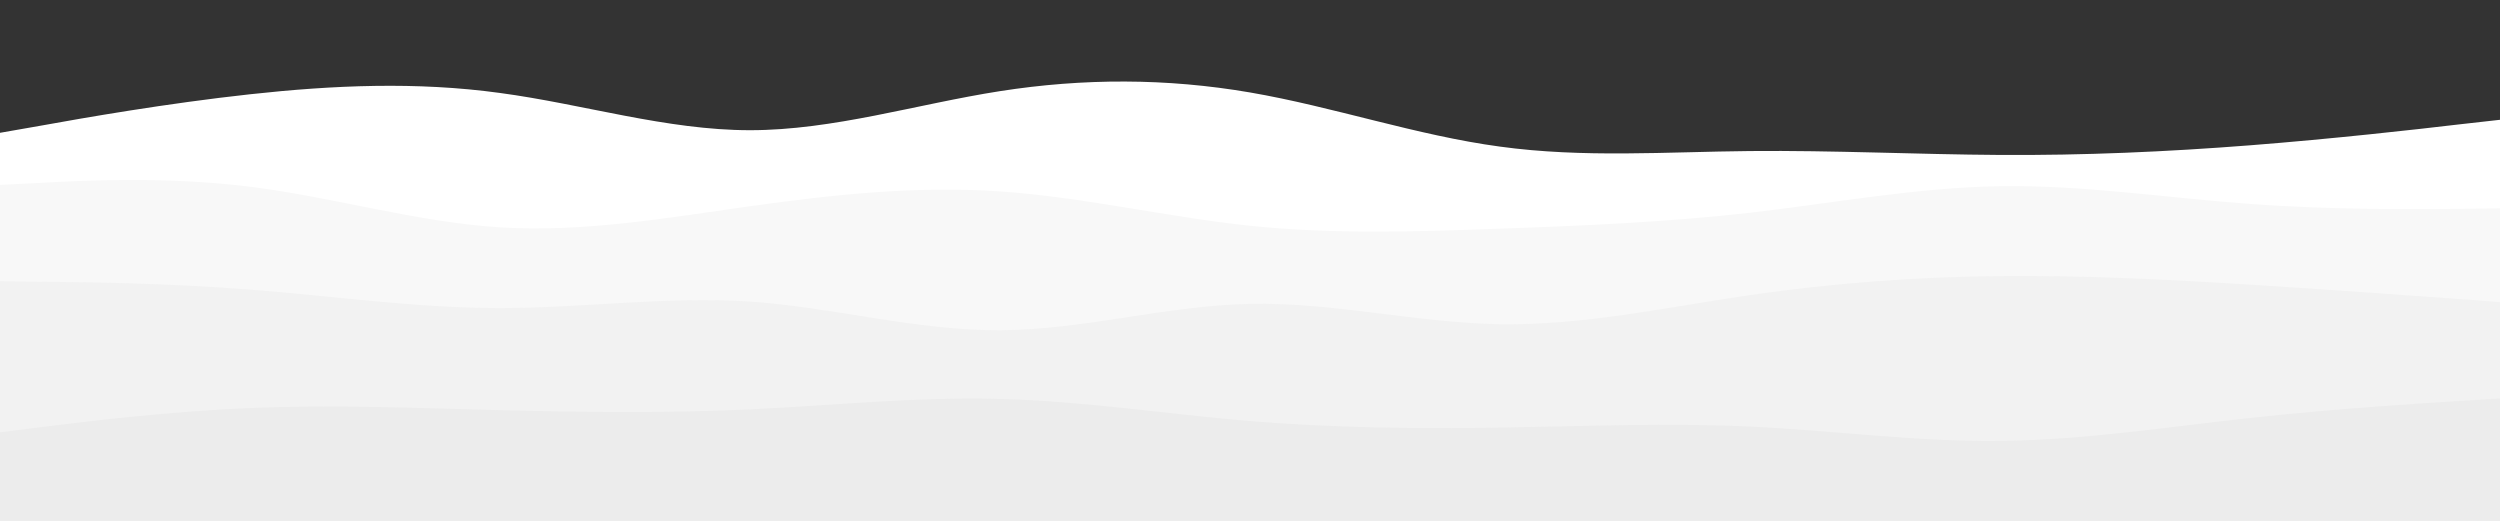 <svg id="visual" viewBox="0 0 960 200" width="960" height="200" xmlns="http://www.w3.org/2000/svg" xmlns:xlink="http://www.w3.org/1999/xlink" version="1.1"><rect x="0" y="0" width="960" height="200" fill="#333333" stroke="none"/><path d="M0 51L16 48.2C32 45.3 64 39.7 96 36.2C128 32.7 160 31.3 192 35.7C224 40 256 50 288 50C320 50 352 40 384 35C416 30 448 30 480 35.5C512 41 544 52 576 56.3C608 60.7 640 58.3 672 58C704 57.7 736 59.3 768 59.5C800 59.7 832 58.3 864 55.8C896 53.3 928 49.7 944 47.8L960 46L960 201L944 201C928 201 896 201 864 201C832 201 800 201 768 201C736 201 704 201 672 201C640 201 608 201 576 201C544 201 512 201 480 201C448 201 416 201 384 201C352 201 320 201 288 201C256 201 224 201 192 201C160 201 128 201 96 201C64 201 32 201 16 201L0 201Z" fill="#ffffff"></path><path d="M0 71L16 70.2C32 69.3 64 67.7 96 71.7C128 75.7 160 85.3 192 87.3C224 89.3 256 83.7 288 79.2C320 74.7 352 71.3 384 73.5C416 75.7 448 83.3 480 86.7C512 90 544 89 576 87.8C608 86.7 640 85.3 672 81.7C704 78 736 72 768 71.5C800 71 832 76 864 78.3C896 80.7 928 80.3 944 80.2L960 80L960 201L944 201C928 201 896 201 864 201C832 201 800 201 768 201C736 201 704 201 672 201C640 201 608 201 576 201C544 201 512 201 480 201C448 201 416 201 384 201C352 201 320 201 288 201C256 201 224 201 192 201C160 201 128 201 96 201C64 201 32 201 16 201L0 201Z" fill="#f8f8f8"></path><path d="M0 108L16 108.2C32 108.3 64 108.7 96 111.2C128 113.7 160 118.3 192 118.3C224 118.3 256 113.7 288 115.8C320 118 352 127 384 126.8C416 126.7 448 117.3 480 116.7C512 116 544 124 576 124.5C608 125 640 118 672 113.3C704 108.7 736 106.3 768 106C800 105.7 832 107.3 864 109.3C896 111.3 928 113.7 944 114.8L960 116L960 201L944 201C928 201 896 201 864 201C832 201 800 201 768 201C736 201 704 201 672 201C640 201 608 201 576 201C544 201 512 201 480 201C448 201 416 201 384 201C352 201 320 201 288 201C256 201 224 201 192 201C160 201 128 201 96 201C64 201 32 201 16 201L0 201Z" fill="#f2f2f2"></path><path d="M0 166L16 164C32 162 64 158 96 156.7C128 155.3 160 156.7 192 157.5C224 158.3 256 158.7 288 157.2C320 155.7 352 152.3 384 153.2C416 154 448 159 480 161.7C512 164.3 544 164.7 576 164.2C608 163.7 640 162.3 672 163.8C704 165.3 736 169.7 768 169.3C800 169 832 164 864 160.5C896 157 928 155 944 154L960 153L960 201L944 201C928 201 896 201 864 201C832 201 800 201 768 201C736 201 704 201 672 201C640 201 608 201 576 201C544 201 512 201 480 201C448 201 416 201 384 201C352 201 320 201 288 201C256 201 224 201 192 201C160 201 128 201 96 201C64 201 32 201 16 201L0 201Z" fill="#ececec"></path></svg>